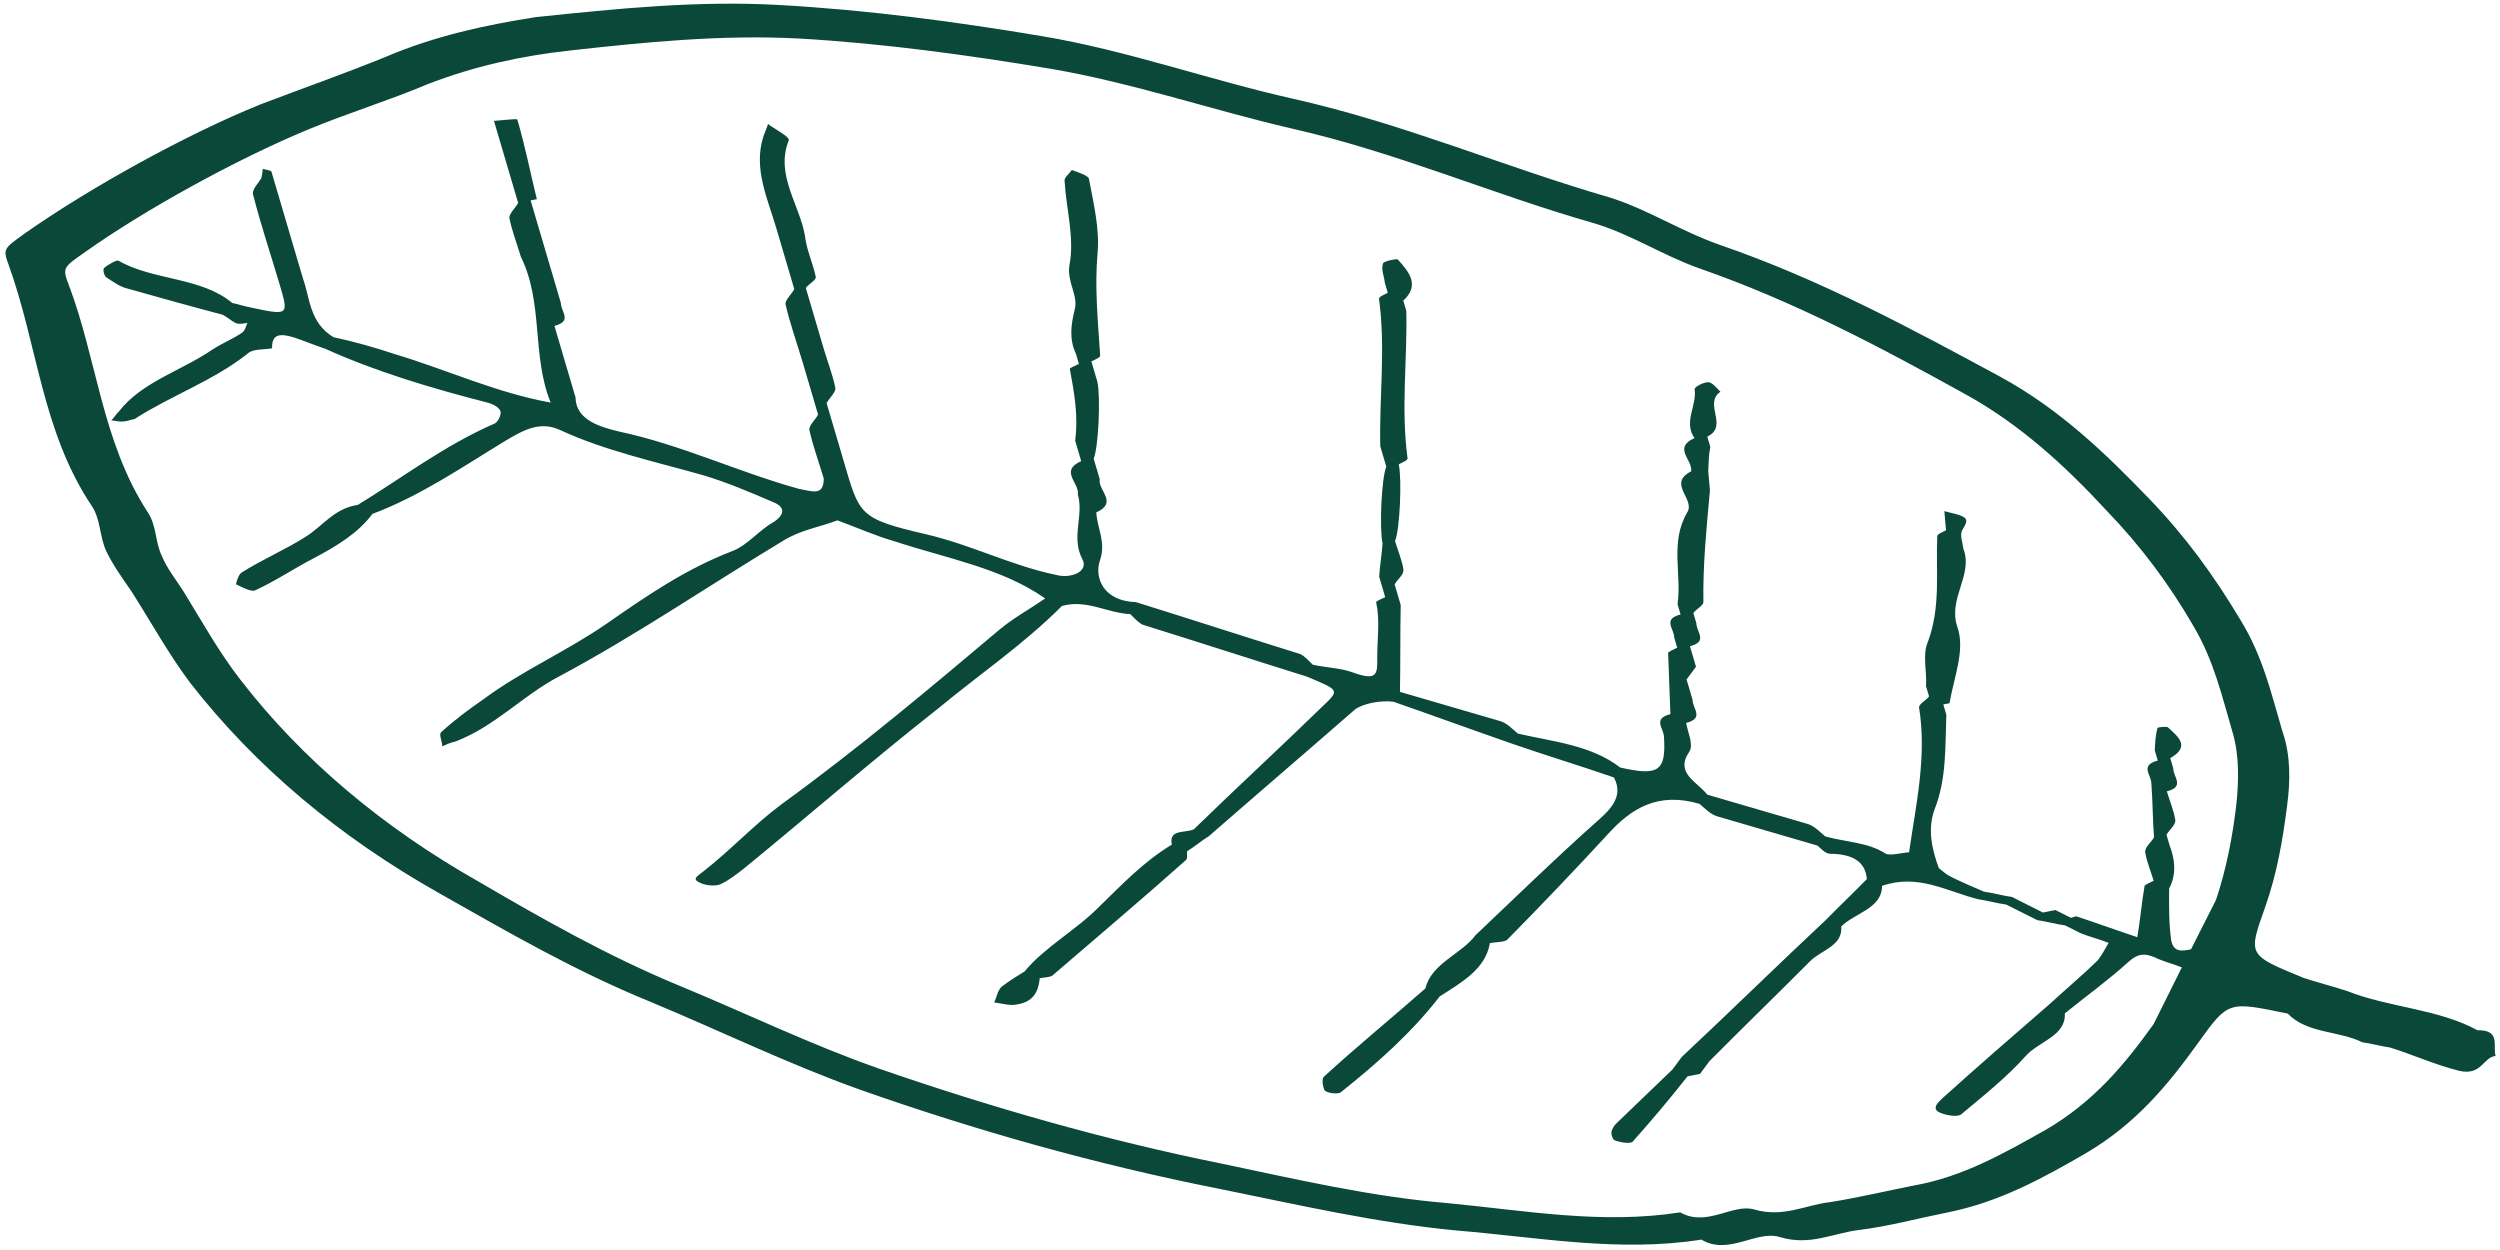 <svg width="220" height="110" viewBox="0 0 220 110" fill="none" xmlns="http://www.w3.org/2000/svg">
<path d="M34.018 4.972C30.392 6.456 26.603 7.781 22.95 9.174C16.412 11.809 7.831 16.567 2.157 20.558C0.339 21.873 0.23 21.895 0.765 23.316C3.332 30.445 3.679 37.919 8.058 44.497C8.869 45.672 8.747 47.224 9.365 48.534C9.957 49.753 10.742 50.839 11.553 52.014C13.282 54.726 14.791 57.482 16.713 60.06C22.508 67.503 29.901 73.674 38.674 78.616C44.667 82.009 50.551 85.424 57.153 88.124C63.373 90.708 69.343 93.629 75.702 95.899C85.937 99.501 96.451 102.474 107.301 104.617C114.215 106.014 121.073 107.612 128.239 108.29C135.379 108.878 142.512 110.231 149.722 109.086C152.119 110.52 154.575 108.219 156.622 108.862C159.298 109.668 161.279 108.511 163.636 108.234C166.212 107.914 168.791 107.211 171.314 106.71C175.921 105.796 179.716 103.706 183.485 101.526C187.942 98.922 190.764 95.498 193.479 91.713C196.111 88.04 196.137 88.13 201.33 89.2C203.012 90.966 205.834 90.693 207.878 91.719C208.726 91.837 209.49 92.067 210.338 92.186C212.386 92.829 214.267 93.697 216.398 94.229C218.392 94.692 218.488 93.05 219.612 92.923C219.346 92.021 220.097 90.63 218.016 90.662C214.556 88.771 210.231 88.674 206.548 87.209C205.265 86.796 204.008 86.472 202.725 86.058C197.706 83.999 197.842 84.068 199.357 79.757C200.367 76.883 200.885 73.916 201.267 70.881C201.559 68.722 201.579 66.427 200.857 64.374C199.872 61.037 199.134 57.746 197.136 54.515C194.842 50.674 192.298 47.169 189.123 43.884C185.27 39.875 181.224 36 176.102 33.197C168.227 28.937 160.215 24.607 151.426 21.578C147.932 20.362 145.047 18.452 141.716 17.395C132.322 14.676 123.54 10.882 113.84 8.702C106.381 7.031 99.231 4.441 91.659 3.175C84.086 1.909 76.348 0.867 68.44 0.432C61.244 0.046 54.257 0.764 47.161 1.505C42.61 2.217 38.249 3.178 34.018 4.972ZM50.119 4.45C56.751 3.707 63.518 3.032 70.359 3.392C77.801 3.825 85.184 4.842 92.51 6.061C99.726 7.302 106.577 9.666 113.681 11.311C122.889 13.398 131.289 17.077 140.164 19.612C143.468 20.579 146.218 22.421 149.465 23.59C157.872 26.504 165.448 30.538 172.941 34.684C177.791 37.35 181.784 41.045 185.364 44.917C188.376 48.042 190.866 51.367 192.998 55.05C194.833 58.123 195.545 61.323 196.476 64.48C197.061 66.464 197.015 68.669 196.806 70.716C196.481 73.549 195.936 76.426 195.009 79.188L192.809 83.539C192.042 83.692 191.274 83.844 191.064 82.74C190.858 81.253 190.871 79.723 190.884 78.193C191.552 76.915 191.399 75.608 190.917 74.367C190.837 74.097 190.73 73.736 190.651 73.465C190.873 73.039 191.451 72.638 191.428 72.165C191.298 71.332 190.923 70.451 190.683 69.64C192.302 69.223 191.241 68.383 191.248 67.618C191.168 67.347 191.062 66.987 190.982 66.716C192.77 65.693 191.709 64.853 190.759 63.992C190.622 63.923 189.828 63.985 189.855 64.076C189.685 64.682 189.652 65.357 189.619 66.032C189.699 66.302 189.805 66.663 189.885 66.934C188.266 67.351 189.327 68.19 189.32 68.956C189.443 70.554 189.43 72.084 189.554 73.683C189.331 74.109 188.753 74.51 188.776 74.983C188.906 75.817 189.282 76.697 189.521 77.509C189.219 77.664 188.806 77.841 188.723 77.953C188.464 79.437 188.342 80.989 188.083 82.472C186.281 81.875 184.589 81.256 182.787 80.659C182.651 80.591 182.458 80.725 182.239 80.768C181.83 80.563 181.285 80.289 180.876 80.084C180.547 80.149 180.108 80.236 179.779 80.302C178.825 79.823 178.007 79.412 177.053 78.933C176.206 78.815 175.441 78.585 174.593 78.466C173.53 78.009 172.602 77.621 171.648 77.141C171.239 76.936 170.913 76.619 170.614 76.392C169.999 74.7 169.603 72.965 170.248 71.213C171.311 68.52 171.171 65.684 171.277 62.894C171.197 62.623 171.091 62.262 171.011 61.992C171.23 61.948 171.559 61.883 171.559 61.883C171.934 59.612 172.968 57.211 172.246 55.159C171.392 52.655 173.681 50.577 172.77 48.276C172.72 47.713 172.398 47.013 172.73 46.565C173.119 45.915 173.258 45.601 172.358 45.302C171.975 45.187 171.483 45.094 171.101 44.979C171.151 45.542 171.201 46.105 171.251 46.668C170.948 46.823 170.427 47.022 170.48 47.203C170.344 50.285 170.81 53.439 169.634 56.536C169.159 57.681 169.584 59.124 169.491 60.384C169.571 60.654 169.678 61.015 169.758 61.286C169.508 61.622 168.903 61.933 168.874 62.225C169.576 66.573 168.609 70.775 167.998 75.002C167.313 75.042 166.353 75.328 165.944 75.123C164.365 74.1 162.394 74.109 160.619 73.602C160.157 73.216 159.641 72.65 159.013 72.489C156.091 71.636 153.169 70.784 150.247 69.932C149.326 68.778 147.362 68.022 148.665 66.141C149.053 65.491 148.515 64.452 148.385 63.618C150.004 63.202 148.943 62.362 148.95 61.597C148.763 60.965 148.604 60.424 148.418 59.793C148.667 59.457 148.999 59.009 149.248 58.673C149.169 58.403 149.062 58.042 148.982 57.771C148.902 57.501 148.796 57.14 148.716 56.869C150.335 56.453 149.274 55.613 149.281 54.848C149.201 54.577 149.095 54.216 149.015 53.946C149.264 53.61 149.869 53.299 149.899 53.006C149.845 49.675 150.174 46.459 150.476 43.153C150.426 42.59 150.376 42.027 150.326 41.464C150.359 40.789 150.365 40.024 150.508 39.328C150.428 39.057 150.322 38.696 150.242 38.426C152.167 37.471 149.856 35.543 151.398 34.473C151.073 34.156 150.694 33.658 150.338 33.633C149.872 33.63 149.075 34.075 149.128 34.255C149.334 35.742 148.118 37.129 149.119 38.553C147.168 39.418 148.993 40.488 148.82 41.477C146.703 42.566 149.183 43.887 148.488 45.075C146.933 47.675 148.004 50.518 147.625 53.171C147.705 53.442 147.812 53.803 147.891 54.073C146.273 54.49 147.333 55.33 147.327 56.095C147.407 56.365 147.513 56.726 147.593 56.997C147.29 57.152 146.878 57.33 146.795 57.441C146.862 59.242 146.929 61.043 146.995 62.844C145.377 63.261 146.437 64.1 146.431 64.866C146.624 67.882 145.936 68.305 142.575 67.54C140.019 65.565 136.682 65.273 133.567 64.555C133.105 64.169 132.59 63.603 131.961 63.441C129.039 62.589 126.118 61.737 123.196 60.885C123.245 58.297 123.211 55.821 123.261 53.233C123.075 52.602 122.915 52.061 122.729 51.429C122.951 51.003 123.53 50.602 123.506 50.129C123.377 49.296 123.001 48.416 122.761 47.604C123.18 46.662 123.382 42.23 123.093 40.855C123.395 40.699 123.917 40.5 123.864 40.32C123.271 35.95 123.856 31.633 123.755 27.357C123.675 27.086 123.569 26.725 123.489 26.455C124.951 25.114 124.031 23.96 123 22.828C122.864 22.76 121.767 22.977 121.71 23.18C121.514 23.696 121.81 24.305 121.86 24.868C121.94 25.139 122.046 25.5 122.126 25.77C121.824 25.926 121.302 26.125 121.355 26.305C121.948 30.675 121.363 34.992 121.464 39.269C121.65 39.9 121.81 40.441 121.996 41.073C121.577 42.015 121.375 46.447 121.664 47.822C121.601 48.789 121.429 49.778 121.366 50.745C121.552 51.377 121.712 51.918 121.898 52.549C121.595 52.705 121.074 52.904 121.1 52.994C121.443 54.549 121.21 56.123 121.197 57.653C121.211 59.273 121.314 60.017 118.967 59.146C117.93 58.779 116.644 58.748 115.524 58.493C115.198 58.175 114.845 57.768 114.436 57.563C109.577 56.045 104.826 54.505 99.967 52.988C97.038 52.901 96.29 50.758 96.795 49.321C97.356 47.682 96.545 46.506 96.475 45.088C98.426 44.223 96.601 43.153 96.774 42.164C96.588 41.533 96.428 40.992 96.242 40.36C96.66 39.418 96.862 34.986 96.573 33.611C96.387 32.98 96.227 32.439 96.041 31.807C96.343 31.652 96.865 31.453 96.812 31.272C96.619 28.255 96.316 25.26 96.588 22.247C96.77 20.11 96.241 17.923 95.822 15.715C95.742 15.444 94.841 15.146 94.323 14.962C94.074 15.298 93.605 15.678 93.685 15.948C93.828 18.402 94.573 20.928 94.115 23.31C93.856 24.794 94.913 26.016 94.574 27.229C94.262 28.532 94.059 29.814 94.678 31.123C94.758 31.394 94.864 31.754 94.944 32.025C94.641 32.181 94.12 32.38 94.146 32.47C94.539 34.588 94.905 36.616 94.613 38.774C94.799 39.406 94.959 39.947 95.145 40.578C93.194 41.443 95.019 42.513 94.846 43.502C95.405 45.396 94.212 47.256 95.263 49.243C95.801 50.282 94.262 50.969 92.87 50.577C88.907 49.741 85.473 47.94 81.484 47.013C75.501 45.623 75.641 45.309 74.204 40.438C73.725 38.815 73.219 37.101 72.741 35.477C72.963 35.051 73.515 34.56 73.518 34.177C73.282 32.983 72.853 31.922 72.507 30.75C72.321 30.118 72.161 29.577 71.975 28.946C71.629 27.773 71.257 26.511 70.911 25.338C71.16 25.002 71.765 24.691 71.795 24.399C71.559 23.204 70.967 21.985 70.84 20.769C70.371 17.998 68.203 15.373 69.406 12.365C69.546 12.051 68.183 11.367 67.585 10.913C67.472 11.317 67.249 11.743 67.136 12.148C66.319 14.888 67.556 17.507 68.301 20.032C68.833 21.836 69.365 23.64 69.897 25.444C69.674 25.87 69.123 26.361 69.119 26.744C69.515 28.479 70.13 30.171 70.663 31.975C71.115 33.508 71.541 34.952 71.993 36.485C71.77 36.911 71.219 37.403 71.215 37.785C71.531 39.25 72.067 40.671 72.492 42.114C72.479 43.645 71.552 43.256 70.322 43.023C64.887 41.523 60.007 39.15 54.433 37.965C52.93 37.595 50.663 36.995 50.653 34.992C50.041 32.918 49.402 30.753 48.79 28.678C50.409 28.262 49.349 27.422 49.355 26.657C49.009 25.484 48.637 24.221 48.291 23.049C47.759 21.245 47.227 19.441 46.695 17.637C46.914 17.594 47.243 17.528 47.243 17.528C46.661 15.162 46.215 12.863 45.523 10.518C45.497 10.428 44.264 10.577 43.469 10.639C43.549 10.91 43.655 11.271 43.735 11.541C44.347 13.616 44.986 15.78 45.598 17.855C45.375 18.281 44.823 18.772 44.82 19.155C45.056 20.349 45.485 21.41 45.831 22.582C47.849 26.669 46.77 31.275 48.459 35.428C43.676 34.563 39.368 32.554 34.78 31.173C32.979 30.576 31.204 30.069 29.346 29.674C27.221 28.377 27.294 26.262 26.652 24.48C26.12 22.676 25.588 20.872 25.056 19.068C24.657 17.715 24.258 16.362 23.885 15.099C23.859 15.009 23.367 14.916 23.121 14.869C23.091 15.162 23.061 15.454 23.005 15.656C22.782 16.082 22.23 16.573 22.253 17.046C22.942 19.774 23.823 22.368 24.621 25.074C25.42 27.779 25.42 27.779 21.949 27.036C21.457 26.943 20.939 26.759 20.447 26.666C17.674 24.352 13.483 24.707 10.405 22.931C10.268 22.862 9.471 23.307 9.195 23.553C9.002 23.686 9.162 24.228 9.325 24.386C9.896 24.75 10.495 25.204 11.123 25.366C13.909 26.15 16.694 26.934 19.589 27.696C19.998 27.901 20.324 28.218 20.733 28.423C21.006 28.56 21.444 28.473 21.773 28.408C21.634 28.722 21.604 29.014 21.328 29.26C20.557 29.795 19.623 30.171 18.742 30.728C16.044 32.6 12.504 33.589 10.483 36.186C10.207 36.432 10.068 36.746 9.792 36.992C10.148 37.017 10.53 37.132 10.749 37.088C11.105 37.113 11.407 36.958 11.846 36.871C15.067 34.799 18.856 33.474 21.86 31.064C22.329 30.684 23.286 30.781 23.944 30.65C23.901 29.322 24.722 29.35 25.869 29.695C26.77 29.994 27.697 30.383 28.598 30.681C33.152 32.737 37.985 34.165 43.011 35.459C43.394 35.574 43.939 35.847 44.045 36.208C44.125 36.479 43.846 37.107 43.543 37.263C39.12 39.191 35.427 42.024 31.492 44.428C29.381 44.752 28.438 46.276 26.869 47.256C25.107 48.369 23.047 49.255 21.285 50.369C20.983 50.524 20.757 51.333 20.783 51.423C21.328 51.697 22.146 52.108 22.449 51.952C24.29 51.109 25.832 50.039 27.647 49.106C29.654 48.039 31.526 46.904 32.772 45.225C37.056 43.61 40.719 41.069 44.461 38.799C46.139 37.797 47.542 37.042 49.287 37.841C53.187 39.645 57.531 40.597 61.709 41.772C63.867 42.394 65.994 43.309 68.122 44.223C69.049 44.612 69.126 45.265 68.052 45.956C66.759 46.69 65.845 47.921 64.499 48.475C60.325 50.067 56.855 52.474 53.385 54.882C49.915 57.289 45.904 59.04 42.57 61.516C41.221 62.452 39.981 63.366 38.794 64.461C38.628 64.685 38.924 65.295 38.921 65.677C39.333 65.5 39.636 65.344 40.074 65.257C43.617 63.886 45.967 61.224 49.184 59.535C56.005 55.889 62.283 51.588 68.887 47.604C70.456 46.624 72.127 46.388 73.693 45.791C75.385 46.41 76.994 47.141 78.769 47.648C83.273 49.14 88.166 49.983 91.976 52.664C90.626 53.6 89.224 54.356 88.011 55.361C81.779 60.608 75.548 65.855 68.854 70.716C66.375 72.545 64.357 74.759 61.905 76.678C61.243 77.191 60.831 77.369 61.758 77.757C62.277 77.941 62.988 77.991 63.401 77.813C64.115 77.481 64.777 76.967 65.438 76.454C71.144 71.789 76.688 66.965 82.531 62.368C86.17 59.354 90.135 56.658 93.448 53.327C95.589 52.711 97.467 53.961 99.465 54.042C99.791 54.359 100.143 54.767 100.552 54.972C105.412 56.49 110.162 58.029 115.022 59.547C117.94 60.782 117.914 60.692 116.285 62.256C112.586 65.855 108.751 69.385 105.052 72.983C104.228 73.338 102.835 72.946 103.125 74.321C100.565 75.879 98.714 77.869 96.727 79.791C94.766 81.804 91.961 83.315 90.163 85.486C89.475 85.909 88.787 86.332 88.126 86.845C87.767 87.203 87.707 87.788 87.484 88.214C88.086 88.285 88.85 88.516 89.399 88.407C90.961 88.192 91.38 87.25 91.499 86.08C91.828 86.015 92.294 86.018 92.596 85.862C96.485 82.513 100.483 79.141 104.345 75.701C104.537 75.568 104.431 75.207 104.461 74.915C105.149 74.492 105.701 74 106.388 73.577C110.636 69.87 114.993 66.141 119.24 62.433C119.902 61.92 121.547 61.594 122.641 61.758C126.134 62.975 129.518 64.212 133.012 65.428C135.987 66.461 139.045 67.382 142.02 68.414C143.018 70.221 141.419 71.493 140.316 72.476C136.73 75.67 133.307 79.023 129.857 82.286C128.611 83.965 125.948 84.78 125.437 86.982C122.486 89.573 119.398 92.095 116.473 94.776C116.307 95 116.41 95.744 116.6 95.992C116.899 96.219 117.857 96.316 118.023 96.092C121.22 93.548 124.254 90.845 126.69 87.688C128.644 86.441 130.735 85.262 131.11 82.992C131.659 82.883 132.37 82.933 132.646 82.687C135.683 79.602 138.611 76.538 141.513 73.384C143.53 71.17 145.87 69.655 149.556 70.738C150.018 71.123 150.534 71.689 151.162 71.851C154.084 72.703 157.006 73.555 159.927 74.408C160.227 74.635 160.606 75.132 161.071 75.135C162.932 75.148 164.159 75.764 164.282 77.362C163.122 78.547 161.853 79.754 160.693 80.939C156.416 84.939 152.275 89.007 147.998 93.007C147.748 93.343 147.416 93.79 147.167 94.126C145.538 95.691 143.91 97.255 142.281 98.82C142.005 99.065 141.866 99.379 141.809 99.582C141.78 99.874 141.913 100.325 142.159 100.372C142.677 100.555 143.525 100.673 143.691 100.449C145.349 98.593 146.981 96.646 148.503 94.72C148.832 94.655 149.271 94.568 149.6 94.503C149.849 94.167 150.181 93.719 150.431 93.383C153.385 90.41 156.366 87.526 159.321 84.553C160.315 83.592 162.179 83.222 162.029 81.533C163.189 80.348 165.629 79.959 165.619 77.956C168.776 76.852 171.336 78.445 174.095 79.138C174.943 79.257 175.707 79.487 176.555 79.605C177.509 80.084 178.327 80.494 179.281 80.973C180.128 81.091 180.893 81.322 181.74 81.44C182.149 81.645 182.694 81.919 183.103 82.124C183.894 82.444 184.769 82.653 185.56 82.973C185.254 83.511 184.948 84.049 184.616 84.497C183.263 85.816 181.775 87.066 180.312 88.407C177.168 91.131 174.024 93.856 170.907 96.671C170.548 97.028 169.803 97.653 170.95 97.999C171.469 98.182 172.316 98.3 172.592 98.055C174.55 96.425 176.617 94.773 178.275 92.916C179.409 91.641 181.822 91.162 181.702 89.181C183.576 87.663 185.587 86.214 187.325 84.628C188.153 83.891 188.728 83.872 189.655 84.261C190.337 84.603 191.211 84.811 192.002 85.132L189.523 90.111C186.974 93.672 184.236 96.985 179.972 99.454C176.286 101.522 172.709 103.569 168.405 104.328C165.992 104.807 163.496 105.398 161.056 105.786C158.919 106.02 156.938 107.177 154.398 106.44C152.487 105.864 150.224 108.032 147.854 106.688C140.973 107.768 134.222 106.53 127.411 105.877C120.627 105.314 114.015 103.762 107.457 102.39C97.209 100.319 87.187 97.439 77.361 94.042C71.274 91.909 65.576 89.125 59.629 86.677C53.41 84.093 47.689 80.836 42.077 77.558C33.714 72.821 26.619 66.878 21.177 59.843C19.308 57.445 17.826 54.779 16.259 52.226C15.585 51.118 14.69 50.055 14.235 48.904C13.643 47.685 13.792 46.223 12.981 45.047C8.928 38.786 8.551 31.605 6.007 24.949C5.499 23.618 5.582 23.506 7.317 22.302C12.687 18.468 20.884 13.976 27.092 11.408C30.609 9.946 34.232 8.845 37.638 7.405C41.703 5.834 45.845 4.916 50.119 4.45Z" fill="#0A483A"/>
</svg>
